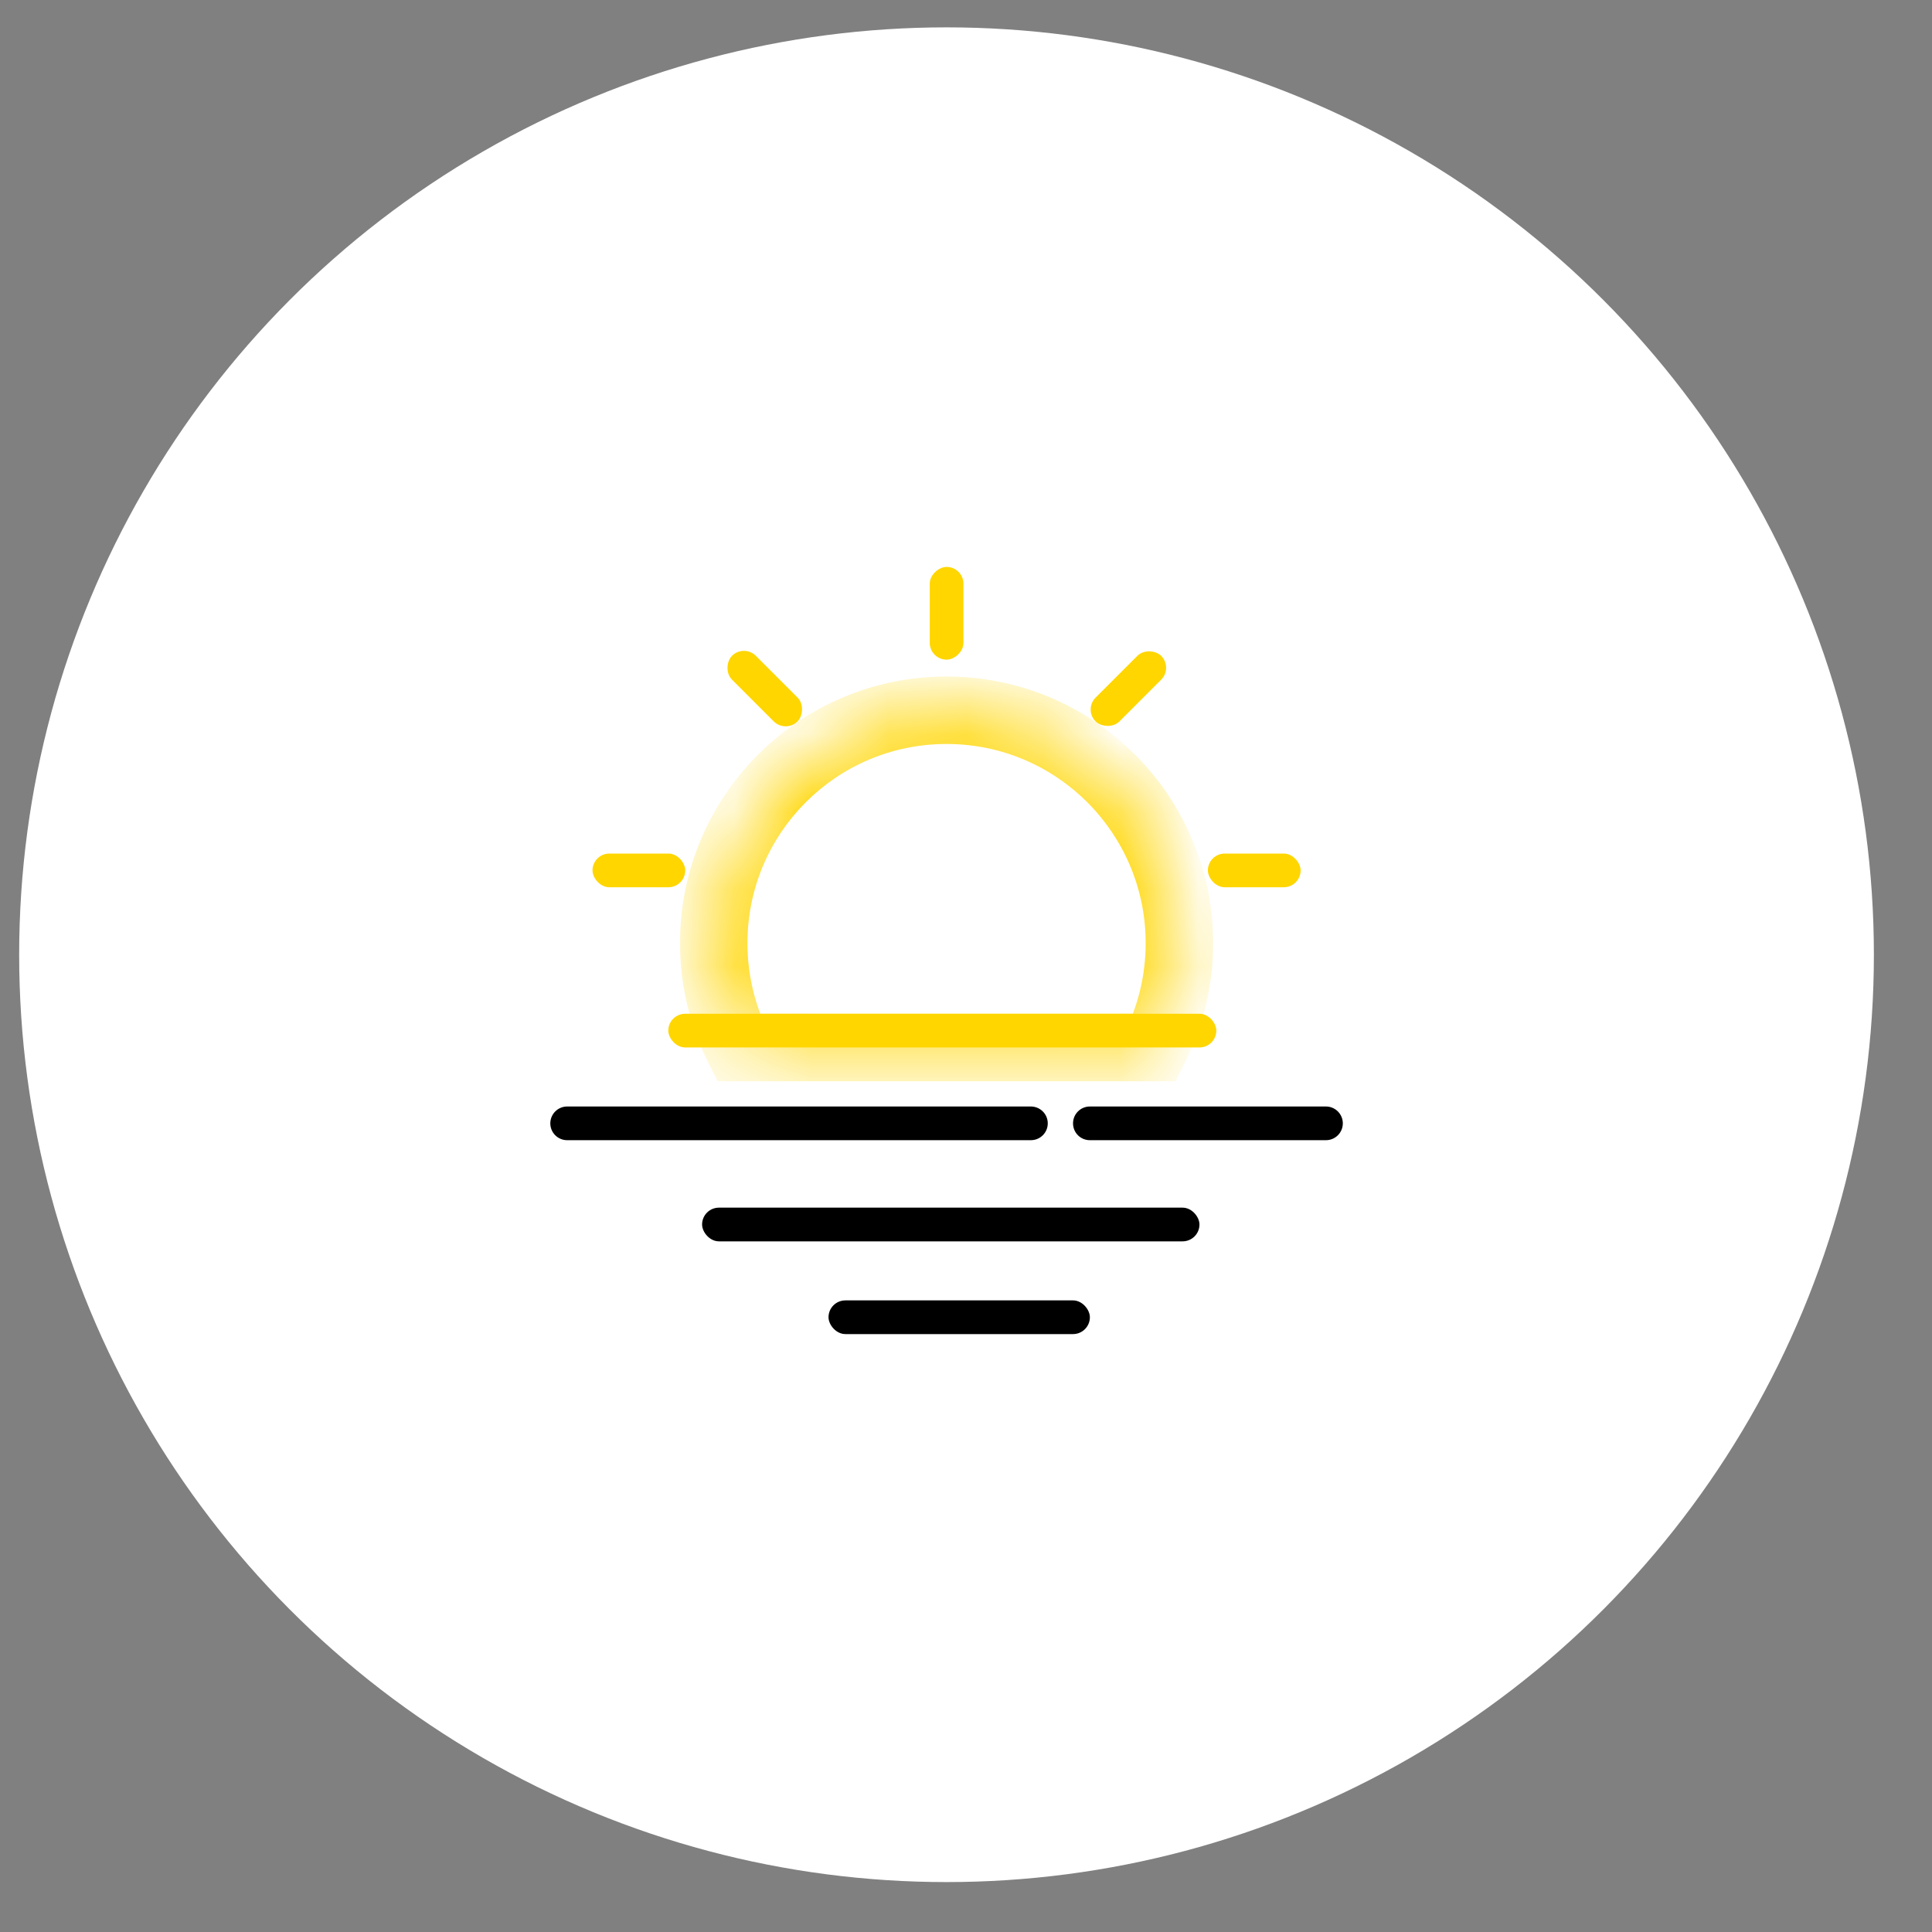 <svg width="25" height="25" viewBox="0 0 25 25" fill="none" xmlns="http://www.w3.org/2000/svg">
<rect x="0" y="0" width="25" height="25" fill="#808080" stroke="none"/>
<circle cx="12.248" cy="12.354" r="12" fill="white"/>
<rect x="9.085" y="15.627" width="6.436" height="0.436" rx="0.218" fill="black"/>
<rect x="10.721" y="16.827" width="3.382" height="0.436" rx="0.218" fill="black"/>
<path fill-rule="evenodd" clip-rule="evenodd" d="M7.339 14.318C7.219 14.318 7.121 14.416 7.121 14.536C7.121 14.657 7.219 14.754 7.339 14.754H13.339C13.46 14.754 13.558 14.657 13.558 14.536C13.558 14.416 13.46 14.318 13.339 14.318H7.339ZM14.103 14.318C13.982 14.318 13.885 14.416 13.885 14.536C13.885 14.657 13.982 14.754 14.103 14.754H17.158C17.278 14.754 17.376 14.657 17.376 14.536C17.376 14.416 17.278 14.318 17.158 14.318H14.103Z" fill="black"/>
<mask id="path-5-inside-1_19_3944" fill="white">
<path fill-rule="evenodd" clip-rule="evenodd" d="M14.943 13.554C15.147 13.148 15.261 12.689 15.261 12.204C15.261 10.54 13.912 9.191 12.248 9.191C10.584 9.191 9.235 10.54 9.235 12.204C9.235 12.689 9.35 13.148 9.554 13.554H14.943Z"/>
</mask>
<path d="M14.943 13.554V13.991H15.212L15.332 13.75L14.943 13.554ZM9.554 13.554L9.165 13.75L9.285 13.991H9.554V13.554ZM14.825 12.204C14.825 12.62 14.727 13.012 14.553 13.358L15.332 13.75C15.566 13.284 15.698 12.759 15.698 12.204H14.825ZM12.248 9.627C13.671 9.627 14.825 10.781 14.825 12.204H15.698C15.698 10.299 14.153 8.754 12.248 8.754V9.627ZM9.672 12.204C9.672 10.781 10.825 9.627 12.248 9.627V8.754C10.343 8.754 8.799 10.299 8.799 12.204H9.672ZM9.944 13.358C9.77 13.012 9.672 12.62 9.672 12.204H8.799C8.799 12.759 8.931 13.284 9.165 13.75L9.944 13.358ZM9.554 13.991H14.943V13.118H9.554V13.991Z" fill="#FFD600" mask="url(#path-5-inside-1_19_3944)"/>
<rect x="8.648" y="13.118" width="7.091" height="0.436" rx="0.218" fill="#FFD600"/>
<rect x="12.467" y="7.336" width="1.2" height="0.436" rx="0.218" transform="rotate(90 12.467 7.336)" fill="#FFD600"/>
<rect x="9.626" y="8.332" width="1.2" height="0.436" rx="0.218" transform="rotate(45 9.626 8.332)" fill="#FFD600"/>
<rect x="14.023" y="9.181" width="1.2" height="0.436" rx="0.218" transform="rotate(-45 14.023 9.181)" fill="#FFD600"/>
<rect x="7.667" y="11.045" width="1.2" height="0.436" rx="0.218" fill="#FFD600"/>
<rect x="15.63" y="11.045" width="1.2" height="0.436" rx="0.218" fill="#FFD600"/>
</svg>
